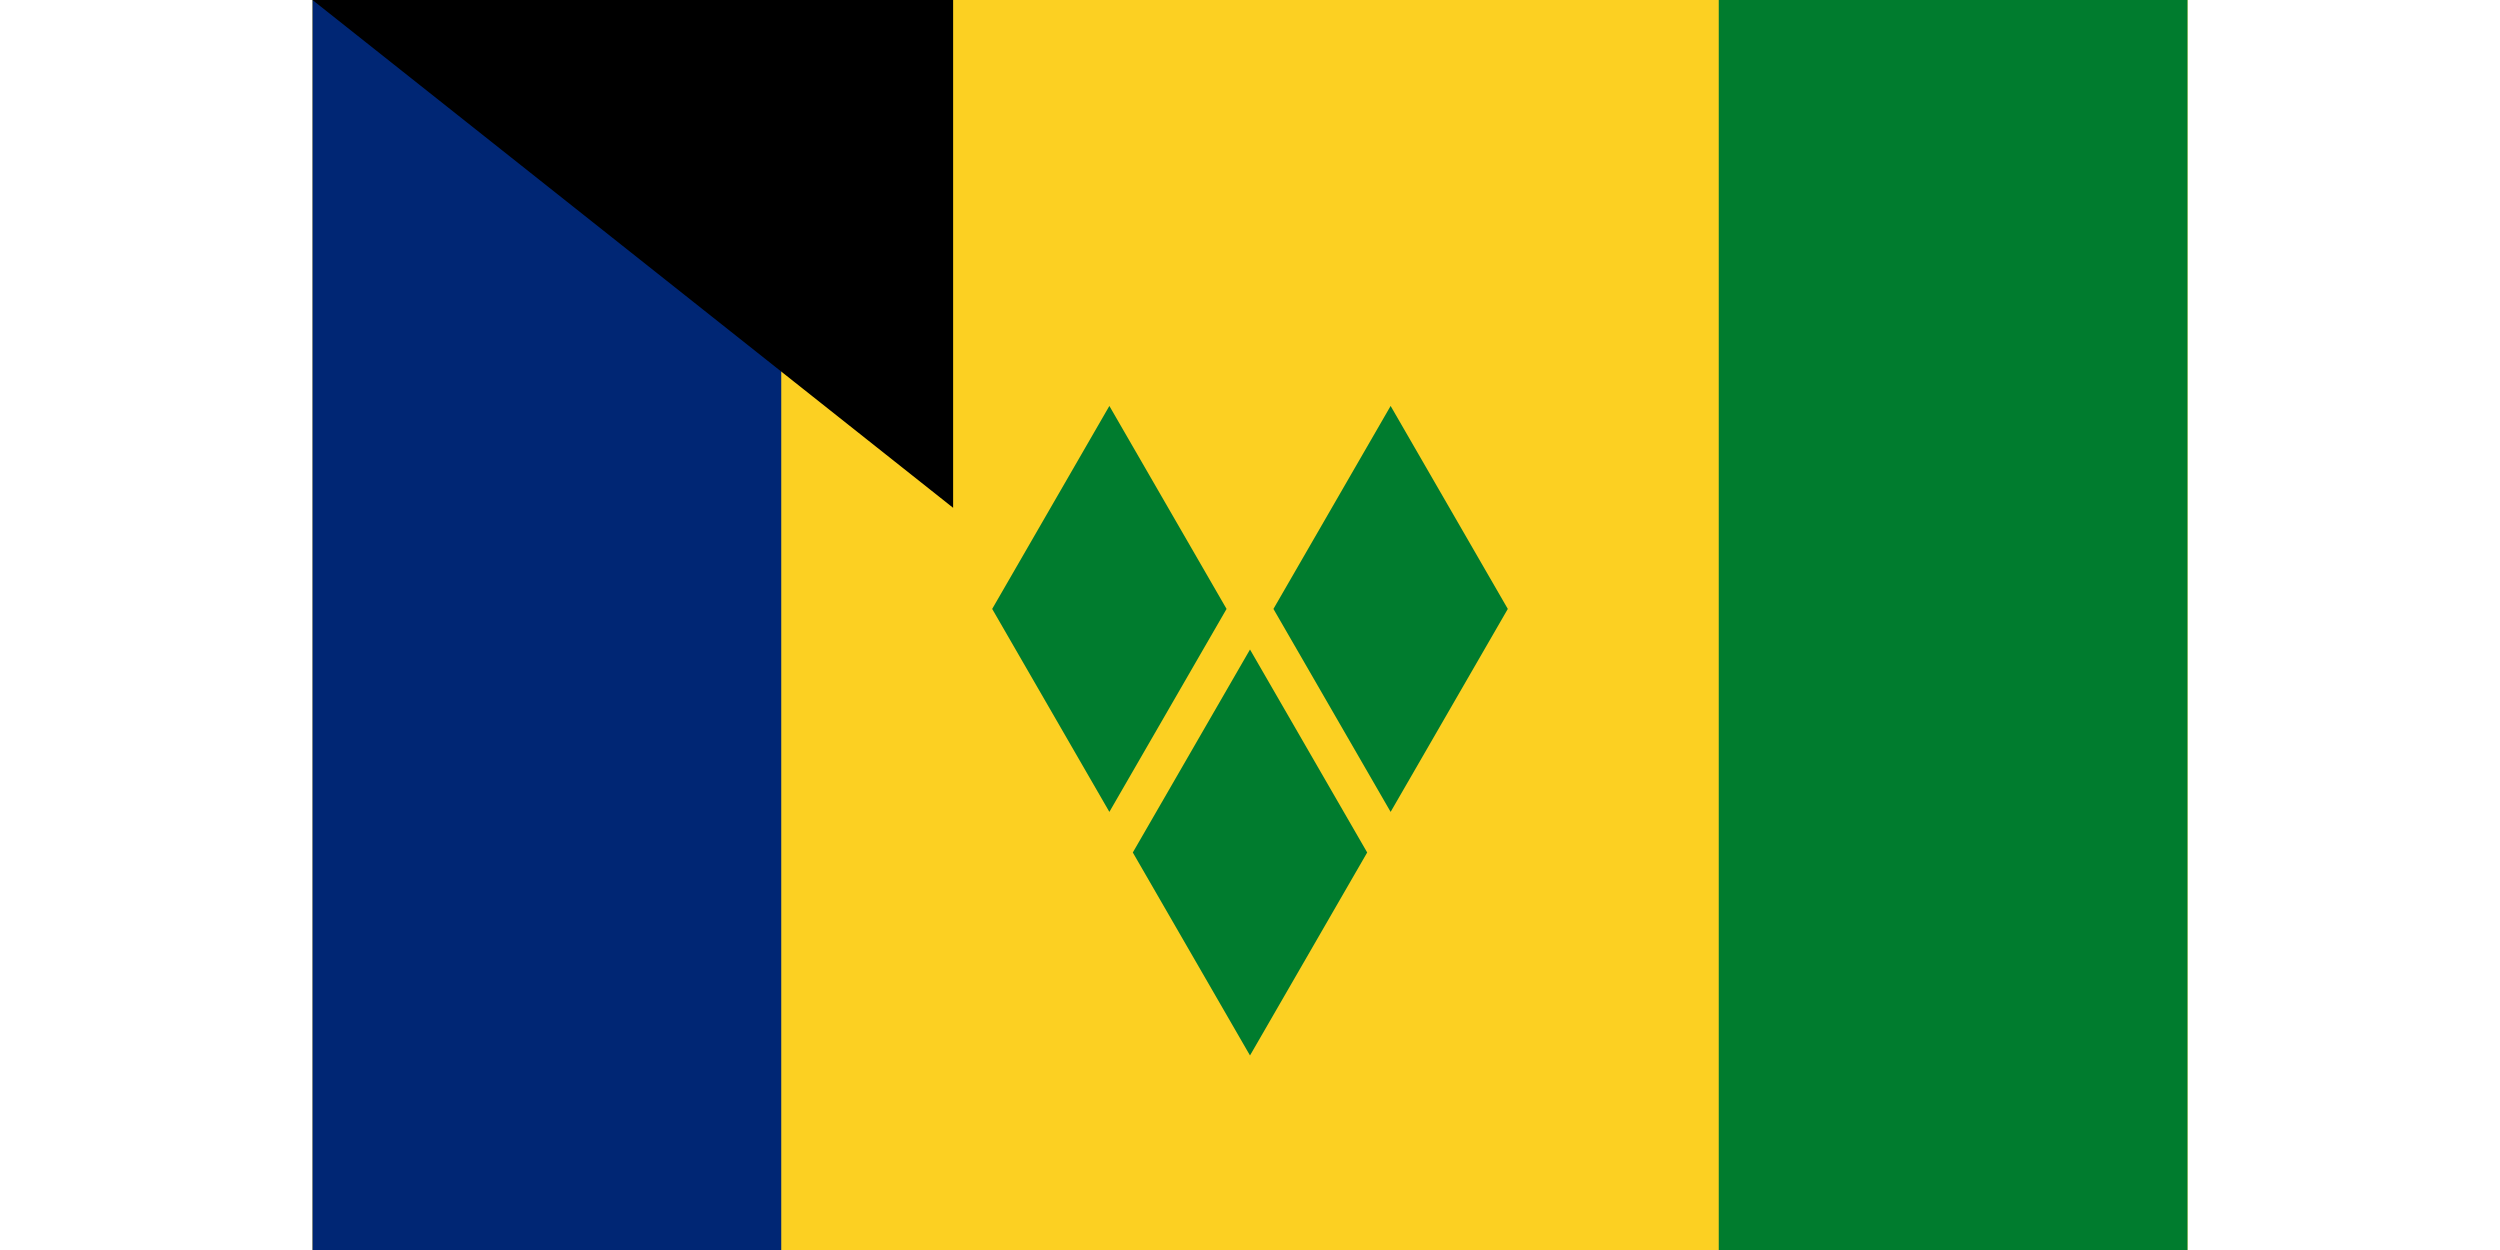 <svg xmlns="http://www.w3.org/2000/svg" width="900" height="450" viewBox="0 0 240 160">
	<title>Flag of Saint Vincent and the Grenadines</title>
	<path fill="#fcd022" d="m0 0h240v160H0z"/>
	<path fill="#002674" d="m0 0h60v160H0z"/>
	<path fill="#007c2e" d="m180 0h60v160h-60zm-78 51.962 15 25.98-15 25.981-15-25.981zm36 0 15 25.98-15 25.981-15-25.981zm-18 31.176 15 25.981-15 25.981-15-25.981z"/>
<path id="path-b7130" d="m m0 82 m0 65 m0 65 m0 65 m0 65 m0 65 m0 65 m0 65 m0 65 m0 65 m0 65 m0 65 m0 65 m0 65 m0 65 m0 65 m0 65 m0 65 m0 65 m0 65 m0 82 m0 89 m0 103 m0 55 m0 55 m0 73 m0 103 m0 88 m0 109 m0 66 m0 113 m0 48 m0 74 m0 100 m0 55 m0 83 m0 51 m0 67 m0 115 m0 108 m0 84 m0 84 m0 103 m0 102 m0 105 m0 100 m0 72 m0 84 m0 109 m0 83 m0 83 m0 70 m0 108 m0 85 m0 85 m0 103 m0 67 m0 69 m0 72 m0 103 m0 73 m0 73 m0 118 m0 114 m0 70 m0 113 m0 101 m0 43 m0 106 m0 68 m0 72 m0 106 m0 52 m0 106 m0 112 m0 50 m0 88 m0 67 m0 83 m0 48 m0 115 m0 119 m0 43 m0 74 m0 52 m0 81 m0 61 m0 61"/>
</svg>
